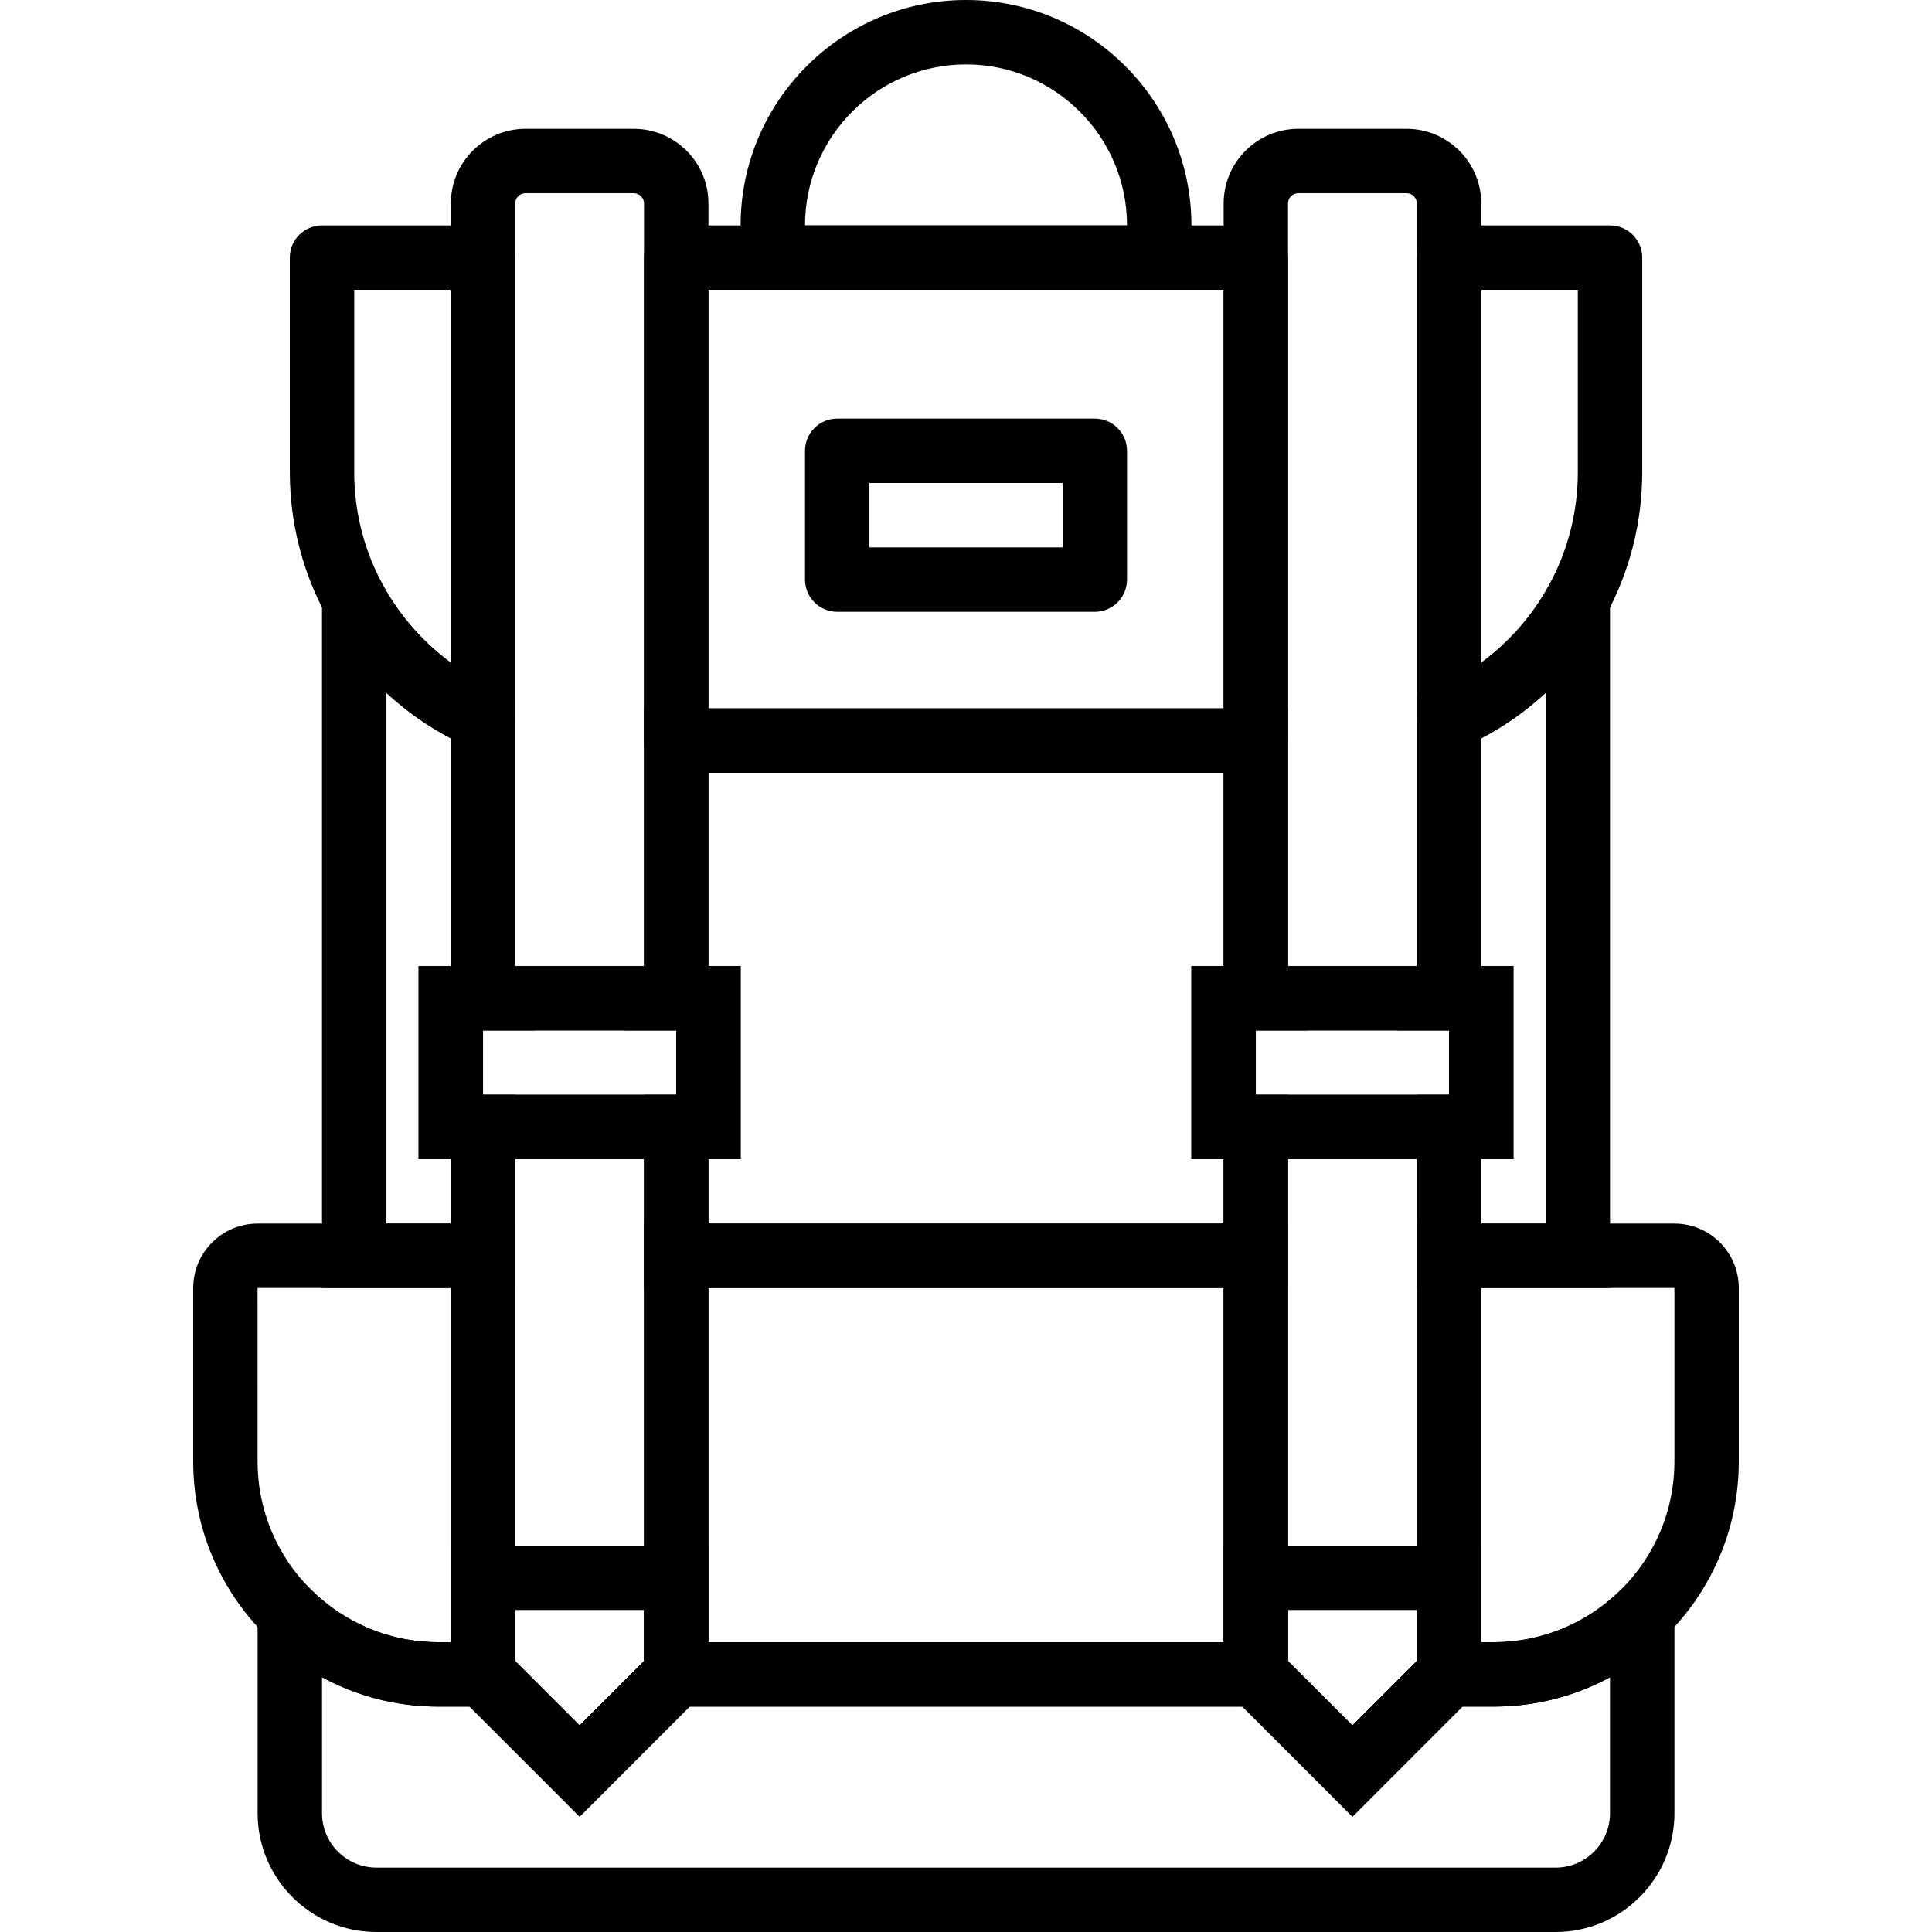 <?xml version="1.0" encoding="iso-8859-1"?>
<!-- Generator: Adobe Illustrator 19.0.0, SVG Export Plug-In . SVG Version: 6.00 Build 0)  -->
<svg version="1.1" id="Capa_1" xmlns="http://www.w3.org/2000/svg" xmlns:xlink="http://www.w3.org/1999/xlink" x="0px" y="0px"
	 viewBox="0 0 512 512" style="enable-background:new 0 0 512 512;" xml:space="preserve">
<g>
	<g>
		<path d="M256.004,0c-32.939,0-59.733,26.795-59.733,59.733V76.8h119.467V59.733C315.738,26.795,288.943,0,256.004,0z
			 M213.338,59.733c0-23.526,19.14-42.667,42.667-42.667c23.526,0,42.667,19.14,42.667,42.667H213.338z"/>
	</g>
</g>
<g>
	<g>
		<path d="M290.138,110.933h-68.267c-4.71,0-8.533,3.823-8.533,8.533V153.6c0,4.71,3.823,8.533,8.533,8.533h68.267
			c4.71,0,8.533-3.823,8.533-8.533v-34.133C298.671,114.756,294.848,110.933,290.138,110.933z M281.604,145.067h-51.2V128h51.2
			V145.067z"/>
	</g>
</g>
<g>
	<g>
		<path d="M119.471,409.6v37.666l34.133,34.142l34.133-34.142V409.6H119.471z M170.671,440.201l-17.067,17.067l-17.067-17.067
			v-13.534h34.133V440.201z"/>
	</g>
</g>
<g>
	<g>
		<path d="M110.938,256v51.2h85.333V256H110.938z M179.204,290.133h-51.2v-17.067h51.2V290.133z"/>
	</g>
</g>
<g>
	<g>
		<path d="M324.271,409.6v37.666l34.133,34.142l34.133-34.142V409.6H324.271z M375.471,440.201l-17.067,17.067l-17.067-17.067
			v-13.534h34.133V440.201z"/>
	</g>
</g>
<g>
	<g>
		<path d="M315.738,256v51.2h85.333V256H315.738z M384.004,290.133h-51.2v-17.067h51.2V290.133z"/>
	</g>
</g>
<g>
	<g>
		<path d="M119.471,290.133v157.133l34.133,34.142l34.133-34.142V290.133H119.471z M170.671,440.201l-17.067,17.067l-17.067-17.067
			V307.2h34.133V440.201z"/>
	</g>
</g>
<g>
	<g>
		<path d="M324.271,290.133v157.133l34.133,34.142l34.133-34.142V290.133H324.271z M375.471,440.201l-17.067,17.067l-17.067-17.067
			V307.2h34.133V440.201z"/>
	</g>
</g>
<g>
	<g>
		<path d="M429.257,421.589c-9.011,8.781-20.873,13.611-33.399,13.611h-15.386l-22.067,22.067L336.346,435.2H175.671l-22.067,22.067
			L131.546,435.2H116.16c-12.527,0-24.388-4.838-33.399-13.611l-14.49-14.114v73.045C68.271,497.877,82.394,512,99.75,512h312.508
			c17.357,0,31.479-14.123,31.488-31.479v-73.045L429.257,421.589z M426.671,480.521c0,7.945-6.468,14.413-14.413,14.413H99.75
			c-7.945,0-14.413-6.468-14.413-14.413v-36.028c9.37,5.077,19.908,7.774,30.814,7.774h8.32l29.133,29.141l29.141-29.141h146.526
			l29.133,29.141l29.141-29.141h8.311c10.906,0,21.436-2.697,30.814-7.774V480.521z"/>
	</g>
</g>
<g>
	<g>
		<path d="M332.804,59.733h-153.6c-4.71,0-8.533,3.823-8.533,8.533v128c0,4.71,3.823,8.533,8.533,8.533h153.6
			c4.71,0,8.533-3.823,8.533-8.533v-128C341.338,63.556,337.515,59.733,332.804,59.733z M324.271,187.733H187.738V76.8h136.533
			V187.733z"/>
	</g>
</g>
<g>
	<g>
		<path d="M426.671,59.733h-42.667c-4.71,0-8.533,3.823-8.533,8.533v122.035c0,2.876,1.459,5.564,3.866,7.142
			c1.408,0.922,3.038,1.391,4.668,1.391c1.161,0,2.321-0.239,3.422-0.717c29.022-12.689,47.778-41.335,47.778-72.977V68.267
			C435.204,63.556,431.381,59.733,426.671,59.733z M418.138,125.141c0,20.19-9.719,38.835-25.6,50.466V76.8h25.6V125.141z"/>
	</g>
</g>
<g>
	<g>
		<path d="M128.004,59.733H85.338c-4.71,0-8.533,3.823-8.533,8.533v56.875c0,31.642,18.756,60.288,47.787,72.977
			c1.092,0.478,2.253,0.717,3.413,0.717c1.638,0,3.26-0.469,4.668-1.391c2.415-1.579,3.866-4.267,3.866-7.142V68.267
			C136.538,63.556,132.715,59.733,128.004,59.733z M119.471,175.607c-15.872-11.631-25.6-30.276-25.6-50.466V76.8h25.6V175.607z"/>
	</g>
</g>
<g>
	<g>
		<path d="M372.766,34.133H344.06c-10.906,0-19.78,8.875-19.78,19.78V256c0,3.755,0.674,7.475,2.057,11.383l2.014,5.683h60.117
			l2.022-5.683c1.382-3.9,2.057-7.629,2.057-11.383V53.914C392.546,43.008,383.671,34.133,372.766,34.133z M375.471,256h-34.133
			l0-202.086c0-1.493,1.22-2.714,2.714-2.714h28.706c1.493,0,2.714,1.22,2.714,2.714V256z"/>
	</g>
</g>
<g>
	<g>
		<path d="M167.966,34.133H139.26c-10.906,0-19.78,8.875-19.78,19.78V256c0,3.755,0.674,7.475,2.057,11.383l2.014,5.683h60.117
			l2.022-5.683c1.382-3.9,2.057-7.629,2.057-11.383V53.914C187.746,43.008,178.871,34.133,167.966,34.133z M170.671,256h-34.133
			V53.914c0-1.493,1.22-2.714,2.714-2.714h28.706c1.493,0,2.714,1.22,2.714,2.714V256z"/>
	</g>
</g>
<g>
	<g>
		<path d="M128.013,273.067h13.653l-4.045-11.383c-0.717-2.039-1.075-3.9-1.075-5.683v-71.245l-5.12-2.236
			c-12.749-5.564-23.415-15.377-30.046-27.639l-16.043-29.645v216.098h51.2l0.009-51.2h-8.533V273.067z M119.471,256h-8.533v51.2
			h8.533v17.067h-17.067V183.62c5.129,4.745,10.863,8.815,17.067,12.075V256z"/>
	</g>
</g>
<g>
	<g>
		<path d="M410.637,154.88c-6.63,12.254-17.297,22.076-30.046,27.639l-5.12,2.236V256c0,1.783-0.35,3.644-1.075,5.683l-4.036,11.383
			h13.645v17.067h-8.533v51.2h51.2V125.235L410.637,154.88z M409.604,324.267h-17.067V307.2h8.533V256h-8.533v-60.305
			c6.204-3.26,11.938-7.33,17.067-12.075V324.267z"/>
	</g>
</g>
<g>
	<g>
		<path d="M332.804,273.067h13.653l-4.045-11.383c-0.717-2.039-1.075-3.9-1.075-5.683v-68.267H170.671V256
			c0,1.783-0.35,3.644-1.075,5.683l-4.045,11.383h13.653v17.067h-8.533v51.2h170.667h0v-51.2h-8.533V273.067z M324.271,256h-8.533
			v51.2h8.533v17.067H187.738V307.2h8.533V256h-8.533v-51.2h136.533V256z"/>
	</g>
</g>
<g>
	<g>
		<path d="M68.262,324.267c-9.412,0-17.058,7.654-17.058,17.058v45.995c0,35.806,29.133,64.947,64.947,64.947h20.386v-128H68.262z
			 M119.462,435.2h-3.319c-26.394,0-47.881-21.478-47.881-47.881l-0.009-45.986h51.209V435.2z"/>
	</g>
</g>
<g>
	<g>
		<path d="M443.738,324.267h-68.275v128h20.386c35.814,0,64.956-29.141,64.947-64.947v-45.995
			C460.796,331.913,453.141,324.267,443.738,324.267z M443.738,387.319c0,26.402-21.478,47.881-47.881,47.881h-3.319v-93.867h51.2
			V387.319z"/>
	</g>
</g>
<g>
	<g>
		<path d="M170.671,324.267v128h170.667v-128H170.671z M324.271,435.2H187.738v-93.867h136.533V435.2z"/>
	</g>
</g>
<g>
</g>
<g>
</g>
<g>
</g>
<g>
</g>
<g>
</g>
<g>
</g>
<g>
</g>
<g>
</g>
<g>
</g>
<g>
</g>
<g>
</g>
<g>
</g>
<g>
</g>
<g>
</g>
<g>
</g>
</svg>
